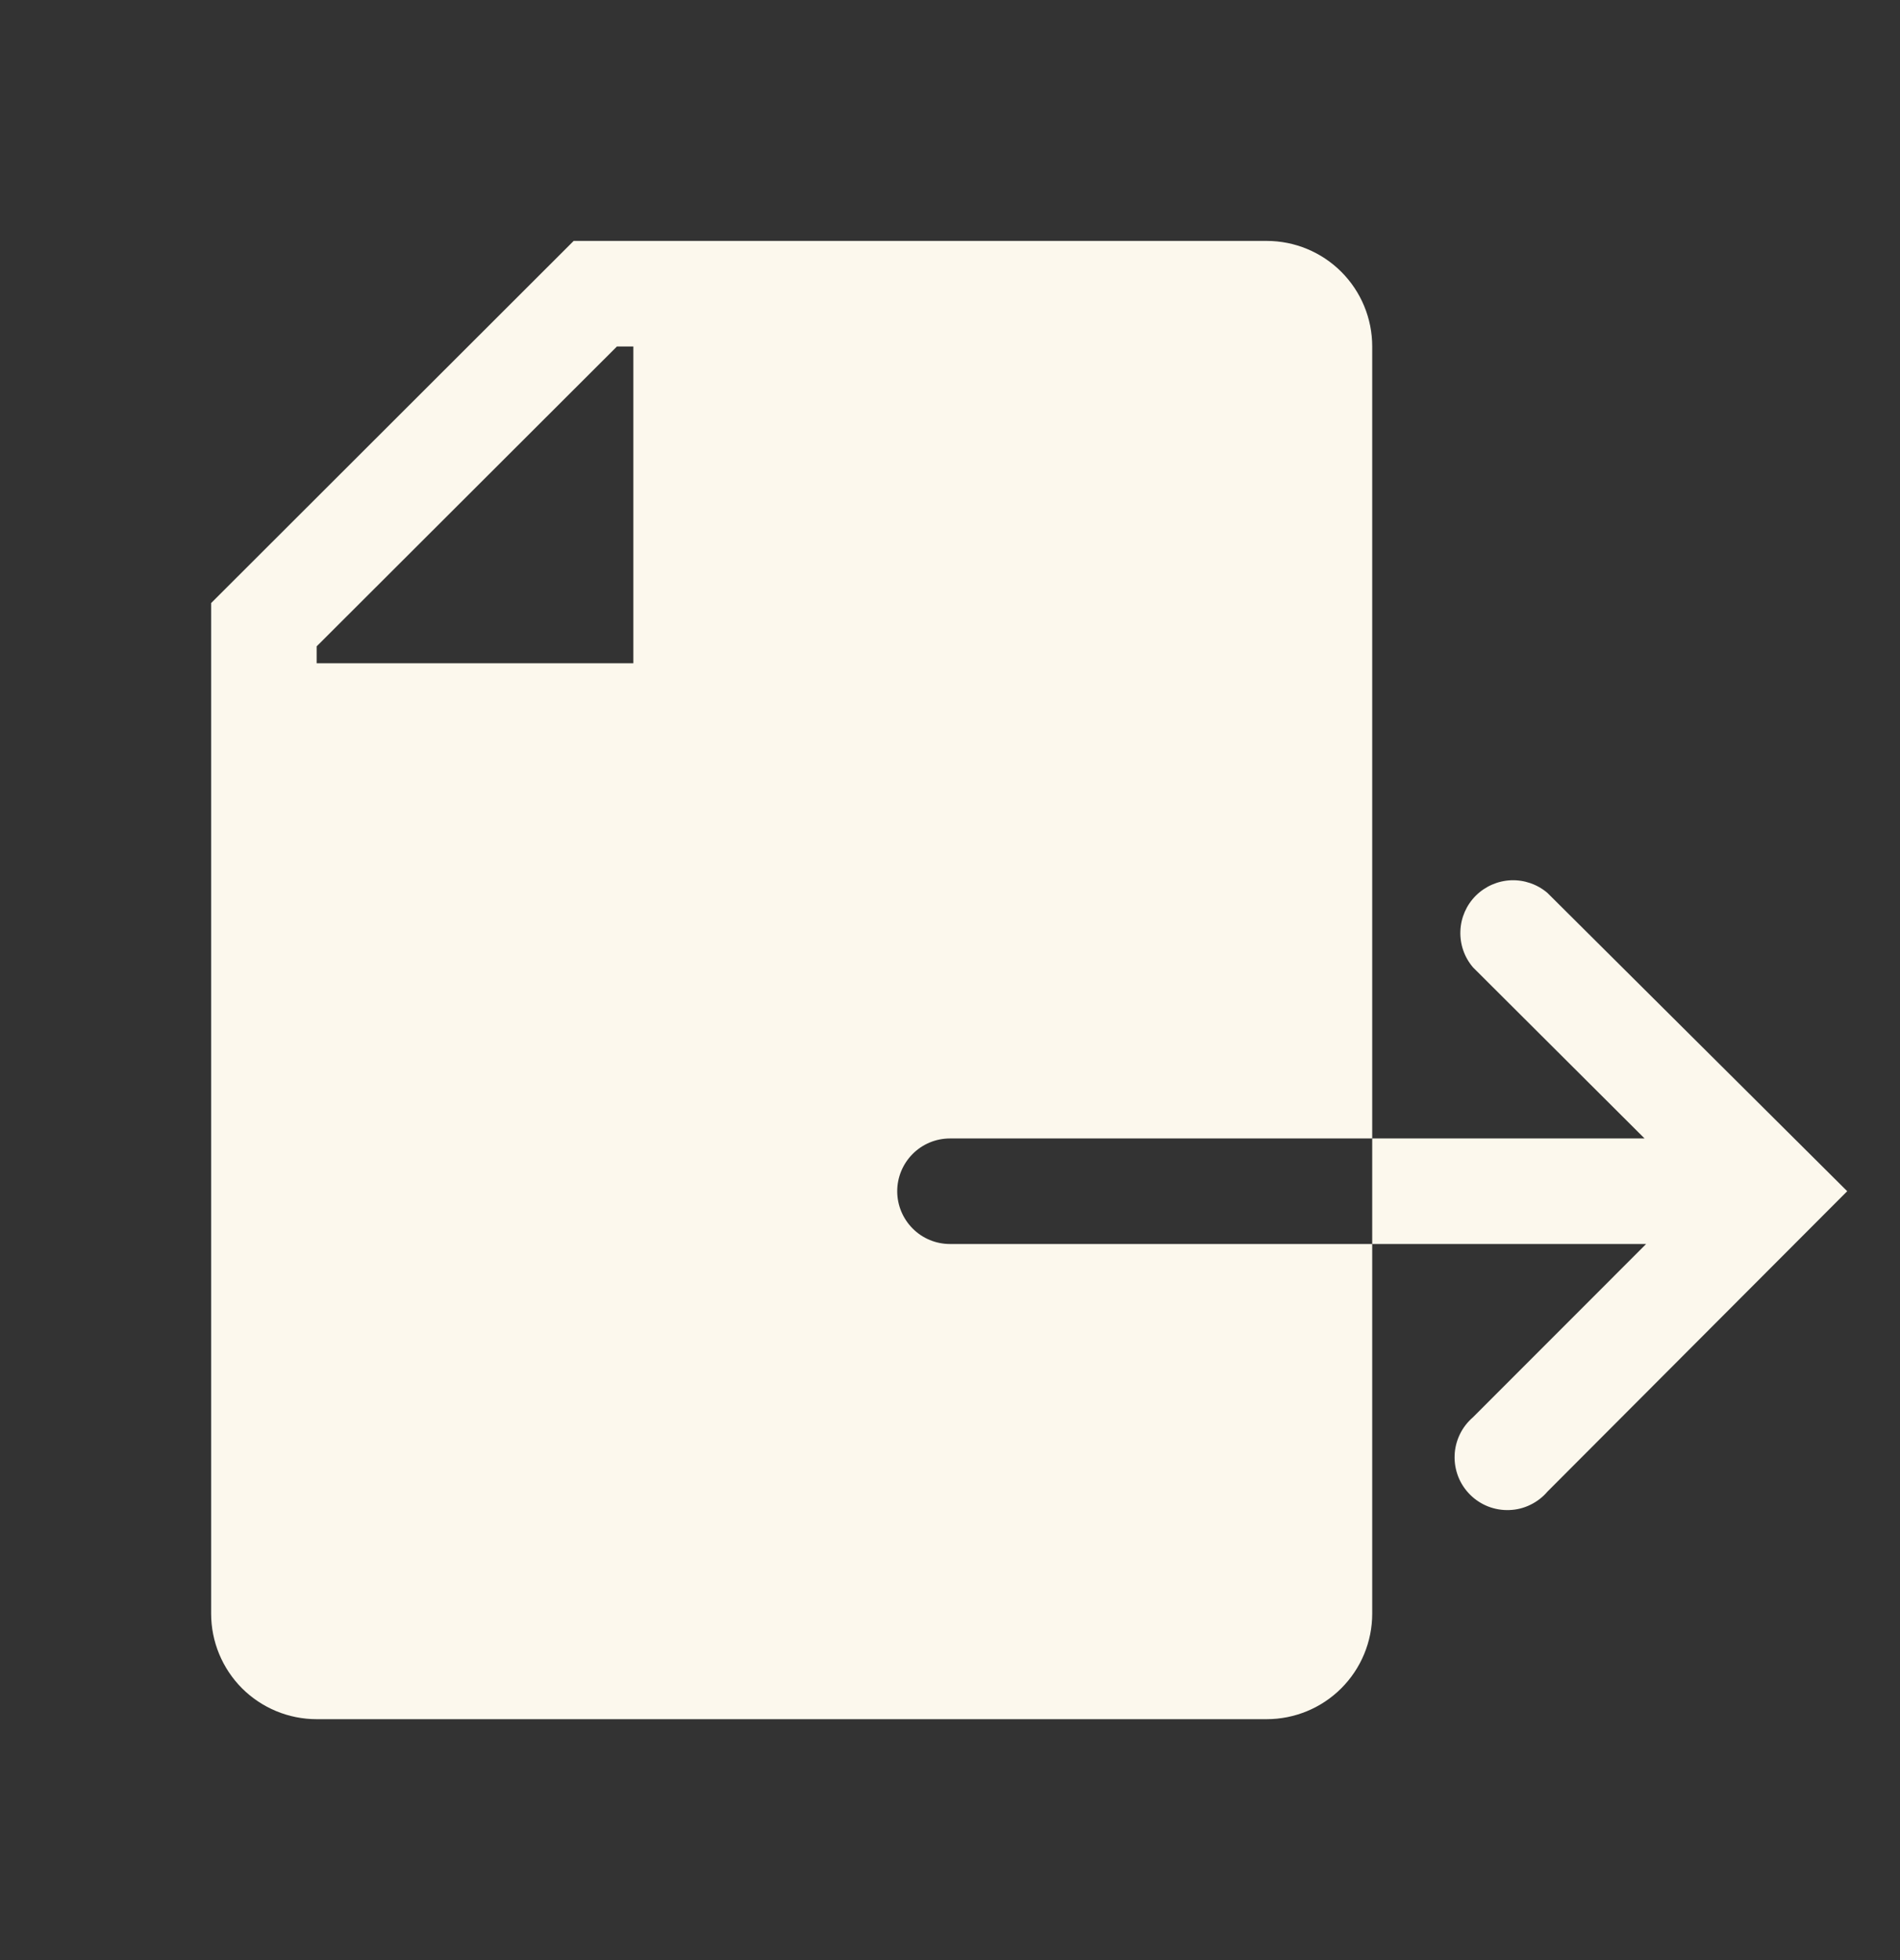 <svg width="32" height="33" viewBox="0 0 32 33" fill="none" xmlns="http://www.w3.org/2000/svg">
<rect x="0" y="0" width="32" height="33" fill="#333333" stroke="none"/>
<g clip-path="url(#clip0_26_35)">
<path d="M15.111 20.055C15.111 19.82 15.205 19.594 15.372 19.427C15.538 19.26 15.764 19.167 16 19.167H23.111V5.833C23.111 5.362 22.924 4.91 22.59 4.576C22.257 4.243 21.805 4.056 21.333 4.056H9.662L3.556 10.153V27.167C3.556 27.638 3.743 28.09 4.076 28.424C4.41 28.757 4.862 28.944 5.333 28.944H21.333C21.805 28.944 22.257 28.757 22.59 28.424C22.924 28.09 23.111 27.638 23.111 27.167V20.944H16C15.764 20.944 15.538 20.851 15.372 20.684C15.205 20.517 15.111 20.291 15.111 20.055ZM10.667 11.167H5.333V10.882L10.391 5.833H10.667V11.167Z" fill="#FCF8ED"/>
<path d="M26.062 15.033C25.892 14.888 25.673 14.812 25.45 14.82C25.226 14.829 25.014 14.922 24.855 15.08C24.697 15.238 24.604 15.45 24.596 15.674C24.587 15.898 24.663 16.117 24.809 16.287L27.698 19.167H23.111V20.944H27.724L24.809 23.86C24.716 23.94 24.64 24.038 24.587 24.148C24.534 24.258 24.503 24.378 24.499 24.501C24.494 24.623 24.515 24.745 24.559 24.859C24.604 24.974 24.672 25.077 24.759 25.164C24.845 25.25 24.949 25.318 25.063 25.363C25.177 25.407 25.299 25.428 25.421 25.423C25.544 25.419 25.664 25.389 25.774 25.335C25.884 25.282 25.983 25.206 26.062 25.113L31.111 20.055L26.062 15.033Z" fill="#FCF8ED"/>
</g>
<defs>
<clipPath id="clip0_26_35">
<rect width="32" height="32" fill="white" transform="translate(0 0.5)"/>
</clipPath>
</defs>
</svg>

